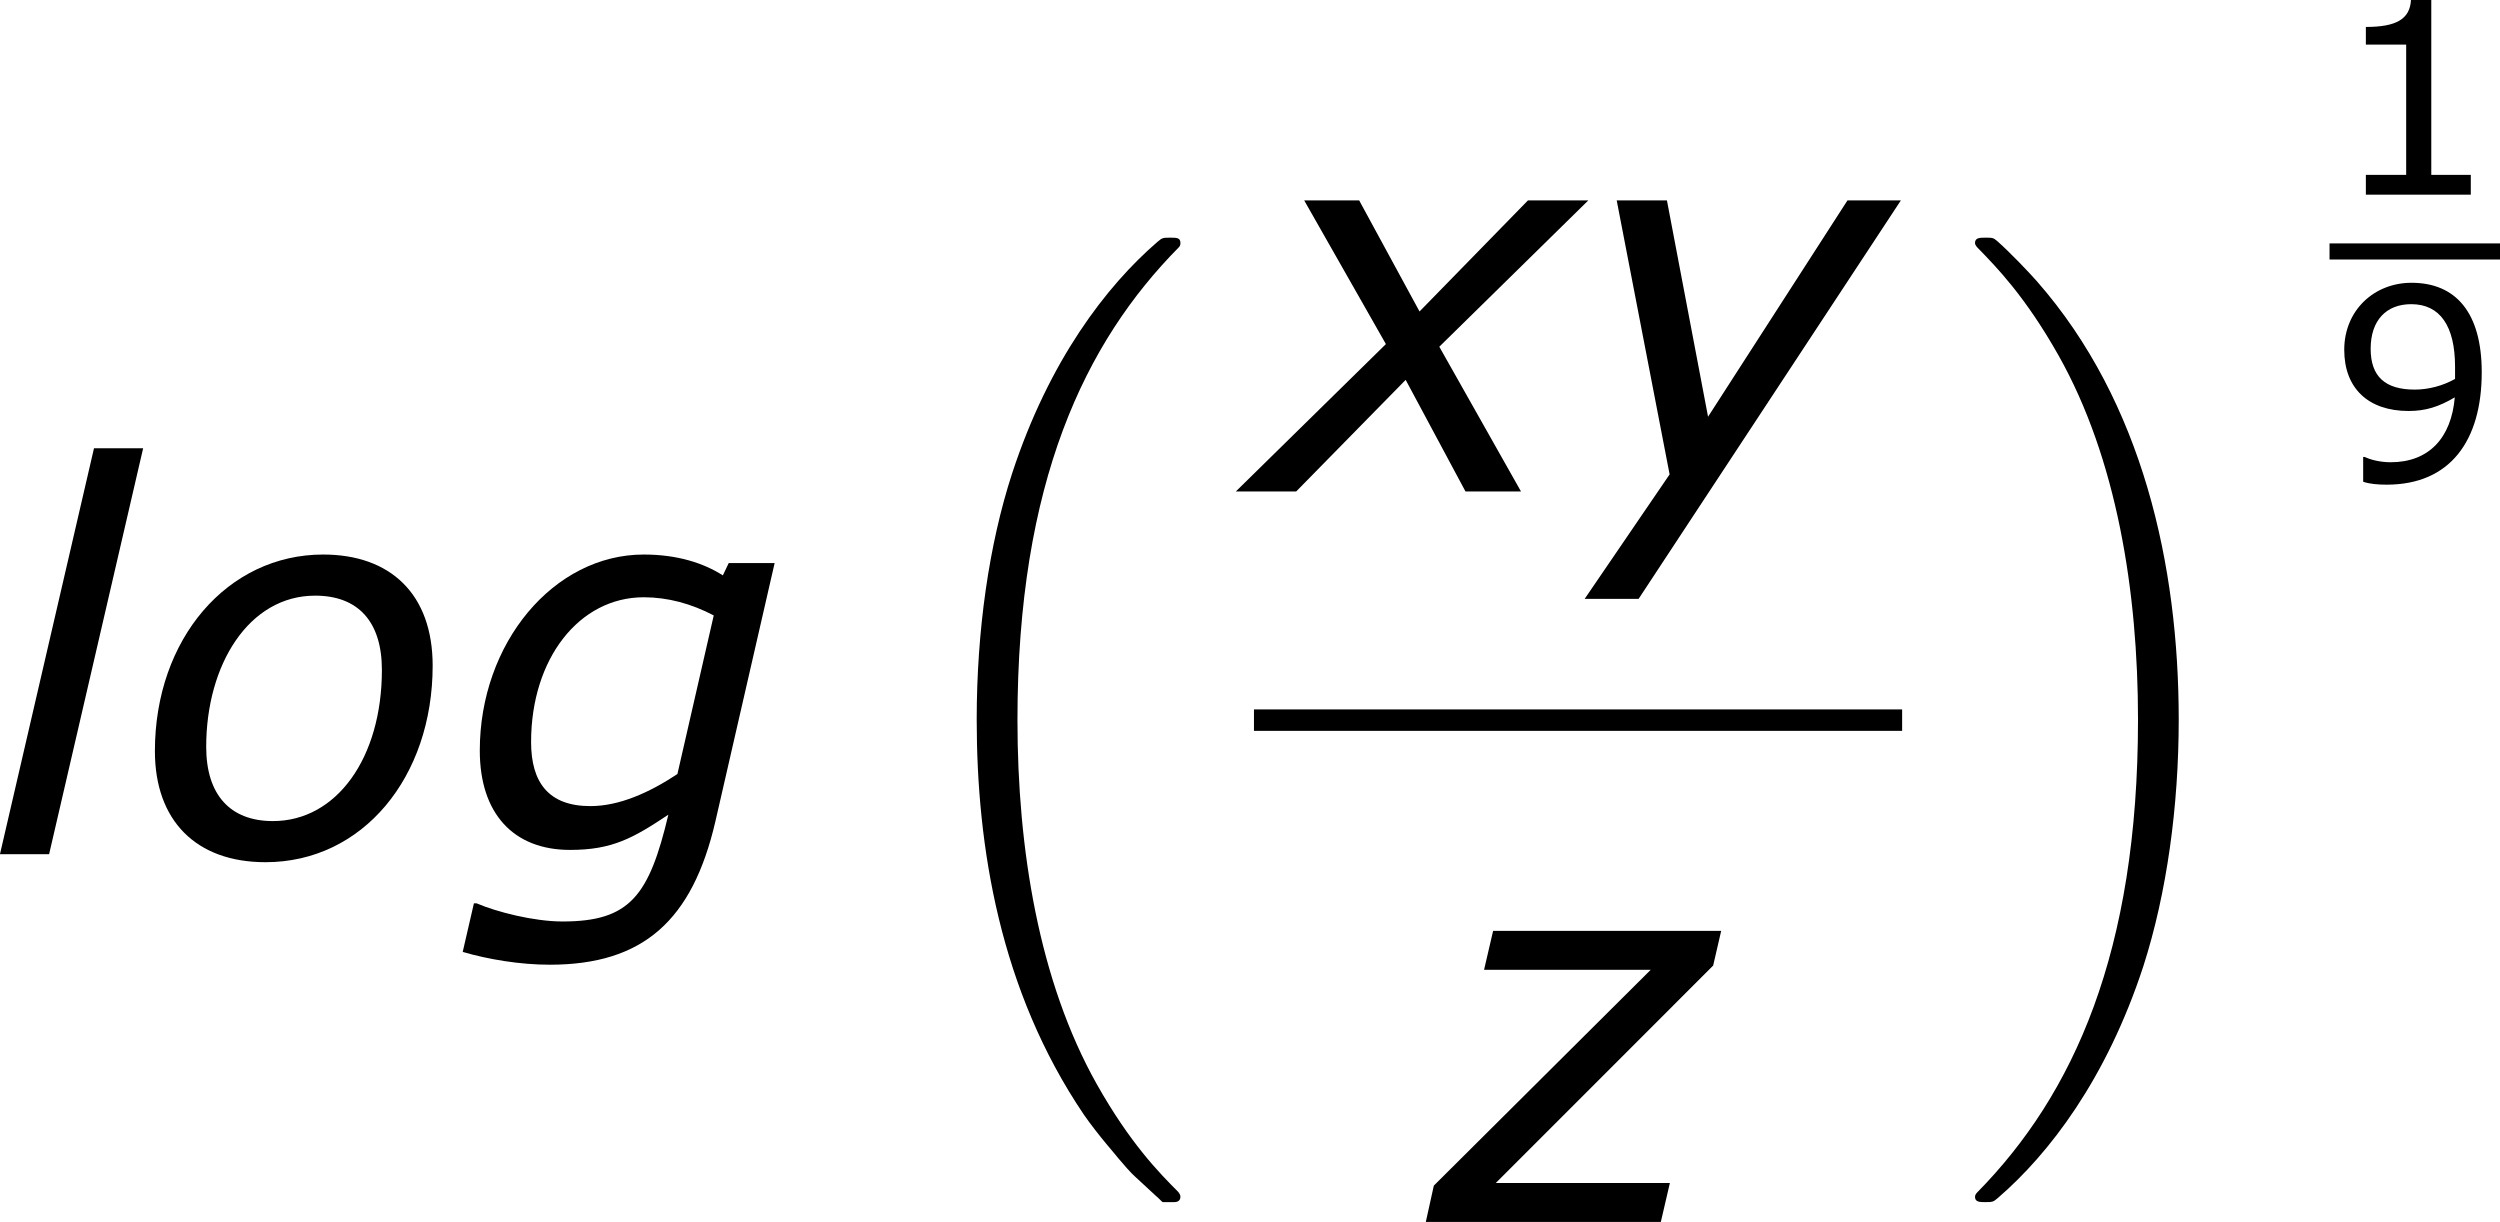 <?xml version='1.0' encoding='UTF-8'?>
<!-- Generated by CodeCogs with dvisvgm 3.2.2 -->
<svg version='1.1' xmlns='http://www.w3.org/2000/svg' xmlns:xlink='http://www.w3.org/1999/xlink' width='62.997pt' height='30.791pt' viewBox='-.867 -.283 62.997 30.791'>
<defs>
<path id='g4-49' d='M3.15 0V-.441H2.269V-4.341H1.816C1.793-3.919 1.495-3.74 .81-3.74V-3.347H1.709V-.441H.81V0H3.15Z'/>
<path id='g4-57' d='M3.394-2.424C3.394-3.752 2.817-4.419 1.828-4.419C.995-4.419 .328-3.805 .328-2.924C.328-2.066 .864-1.56 1.763-1.56C2.138-1.56 2.43-1.65 2.793-1.864C2.716-.959 2.215-.417 1.364-.417C1.108-.417 .893-.482 .78-.536H.75V.018C.887 .066 1.072 .083 1.274 .083C2.692 .083 3.394-.899 3.394-2.424ZM2.799-2.549V-2.275C2.525-2.12 2.203-2.037 1.9-2.037C1.239-2.037 .917-2.329 .917-2.948C.917-3.579 1.263-3.942 1.822-3.942C2.46-3.942 2.799-3.46 2.799-2.549Z'/>
<path id='g2-16' d='M6.157 20.898C6.181 20.91 6.288 21.029 6.3 21.029H6.563C6.599 21.029 6.695 21.017 6.695 20.91C6.695 20.862 6.671 20.838 6.647 20.802C6.217 20.372 5.571 19.714 4.83 18.399C3.539 16.104 3.061 13.151 3.061 10.281C3.061 4.973 4.567 1.853 6.659-.263C6.695-.299 6.695-.335 6.695-.359C6.695-.478 6.611-.478 6.468-.478C6.312-.478 6.288-.478 6.181-.383C5.045 .598 3.766 2.26 2.941 4.782C2.427 6.36 2.152 8.285 2.152 10.269C2.152 13.103 2.666 16.307 4.543 19.08C4.866 19.547 5.308 20.037 5.308 20.049C5.428 20.192 5.595 20.384 5.691 20.467L6.157 20.898Z'/>
<path id='g2-17' d='M4.973 10.269C4.973 6.838 4.172 3.192 1.817 .502C1.65 .311 1.207-.155 .921-.406C.837-.478 .813-.478 .658-.478C.538-.478 .43-.478 .43-.359C.43-.311 .478-.263 .502-.239C.909 .179 1.554 .837 2.295 2.152C3.587 4.447 4.065 7.4 4.065 10.269C4.065 15.458 2.63 18.626 .478 20.814C.454 20.838 .43 20.874 .43 20.91C.43 21.029 .538 21.029 .658 21.029C.813 21.029 .837 21.029 .944 20.933C2.08 19.953 3.359 18.291 4.184 15.769C4.71 14.131 4.973 12.194 4.973 10.269Z'/>
<path id='g1-103' d='M7.075-6.491H6.051L5.92-6.217C5.491-6.491 4.907-6.682 4.157-6.682C2.144-6.682 .5-4.705 .5-2.311C.5-.905 1.251-.095 2.513-.095C3.454-.095 3.919-.357 4.705-.881C4.276 .929 3.847 1.501 2.346 1.501C1.703 1.501 .869 1.286 .429 1.096H.369L.119 2.18C.691 2.346 1.394 2.465 2.061 2.465C4.145 2.465 5.241 1.477 5.753-.727L7.075-6.491ZM5.717-5.324L4.907-1.787C4.276-1.37 3.609-1.072 2.966-1.072C2.037-1.072 1.644-1.596 1.644-2.501C1.644-4.359 2.716-5.729 4.157-5.729C4.693-5.729 5.217-5.586 5.717-5.324Z'/>
<path id='g1-108' d='M3.526-9.052H2.43L.333 0H1.429L3.526-9.052Z'/>
<path id='g1-111' d='M6.706-4.204C6.706-5.8 5.765-6.682 4.264-6.682C2.132-6.682 .512-4.8 .512-2.299C.512-.75 1.429 .179 2.978 .179C5.145 .179 6.706-1.715 6.706-4.204ZM5.574-4.109C5.574-2.144 4.562-.738 3.144-.738C2.192-.738 1.656-1.322 1.656-2.394C1.656-4.228 2.608-5.765 4.085-5.765C5.038-5.765 5.574-5.193 5.574-4.109Z'/>
<path id='g1-120' d='M2.942-3.287L-.405 0H.941L3.383-2.489L4.717 0H5.955L4.133-3.228L7.456-6.491H6.11L3.692-4.014L2.346-6.491H1.12L2.942-3.287Z'/>
<path id='g1-121' d='M1.501 2.394L7.349-6.491H6.158L3.049-1.667L2.132-6.491H1.012L2.192-.381L.298 2.394H1.501Z'/>
<path id='g1-122' d='M5.062 0L5.264-.869H1.382L6.229-5.717L6.408-6.491H1.322L1.12-5.622H4.836L0-.81L-.179 0H5.062Z'/>
</defs>
<g id='page1' transform='matrix(1.13 0 0 1.13 -232.032 -75.732)'>
<use x='204.237' y='85.817' xlink:href='#g1-108'/>
<use x='207.513' y='85.817' xlink:href='#g1-111'/>
<use x='214.77' y='85.817' xlink:href='#g1-103'/>
<use x='224.199' y='72.547' xlink:href='#g2-16'/>
<use x='232.534' y='77.729' xlink:href='#g1-120'/>
<use x='239.611' y='77.729' xlink:href='#g1-121'/>
<rect x='232.534' y='82.589' height='.478' width='14.454'/>
<use x='236.545' y='94.018' xlink:href='#g1-122'/>
<use x='248.183' y='72.547' xlink:href='#g2-17'/>
<use x='256.519' y='71.11' xlink:href='#g4-49'/>
<rect x='256.519' y='72.197' height='.359' width='3.802'/>
<use x='256.519' y='77.494' xlink:href='#g4-57'/>
</g>
</svg>